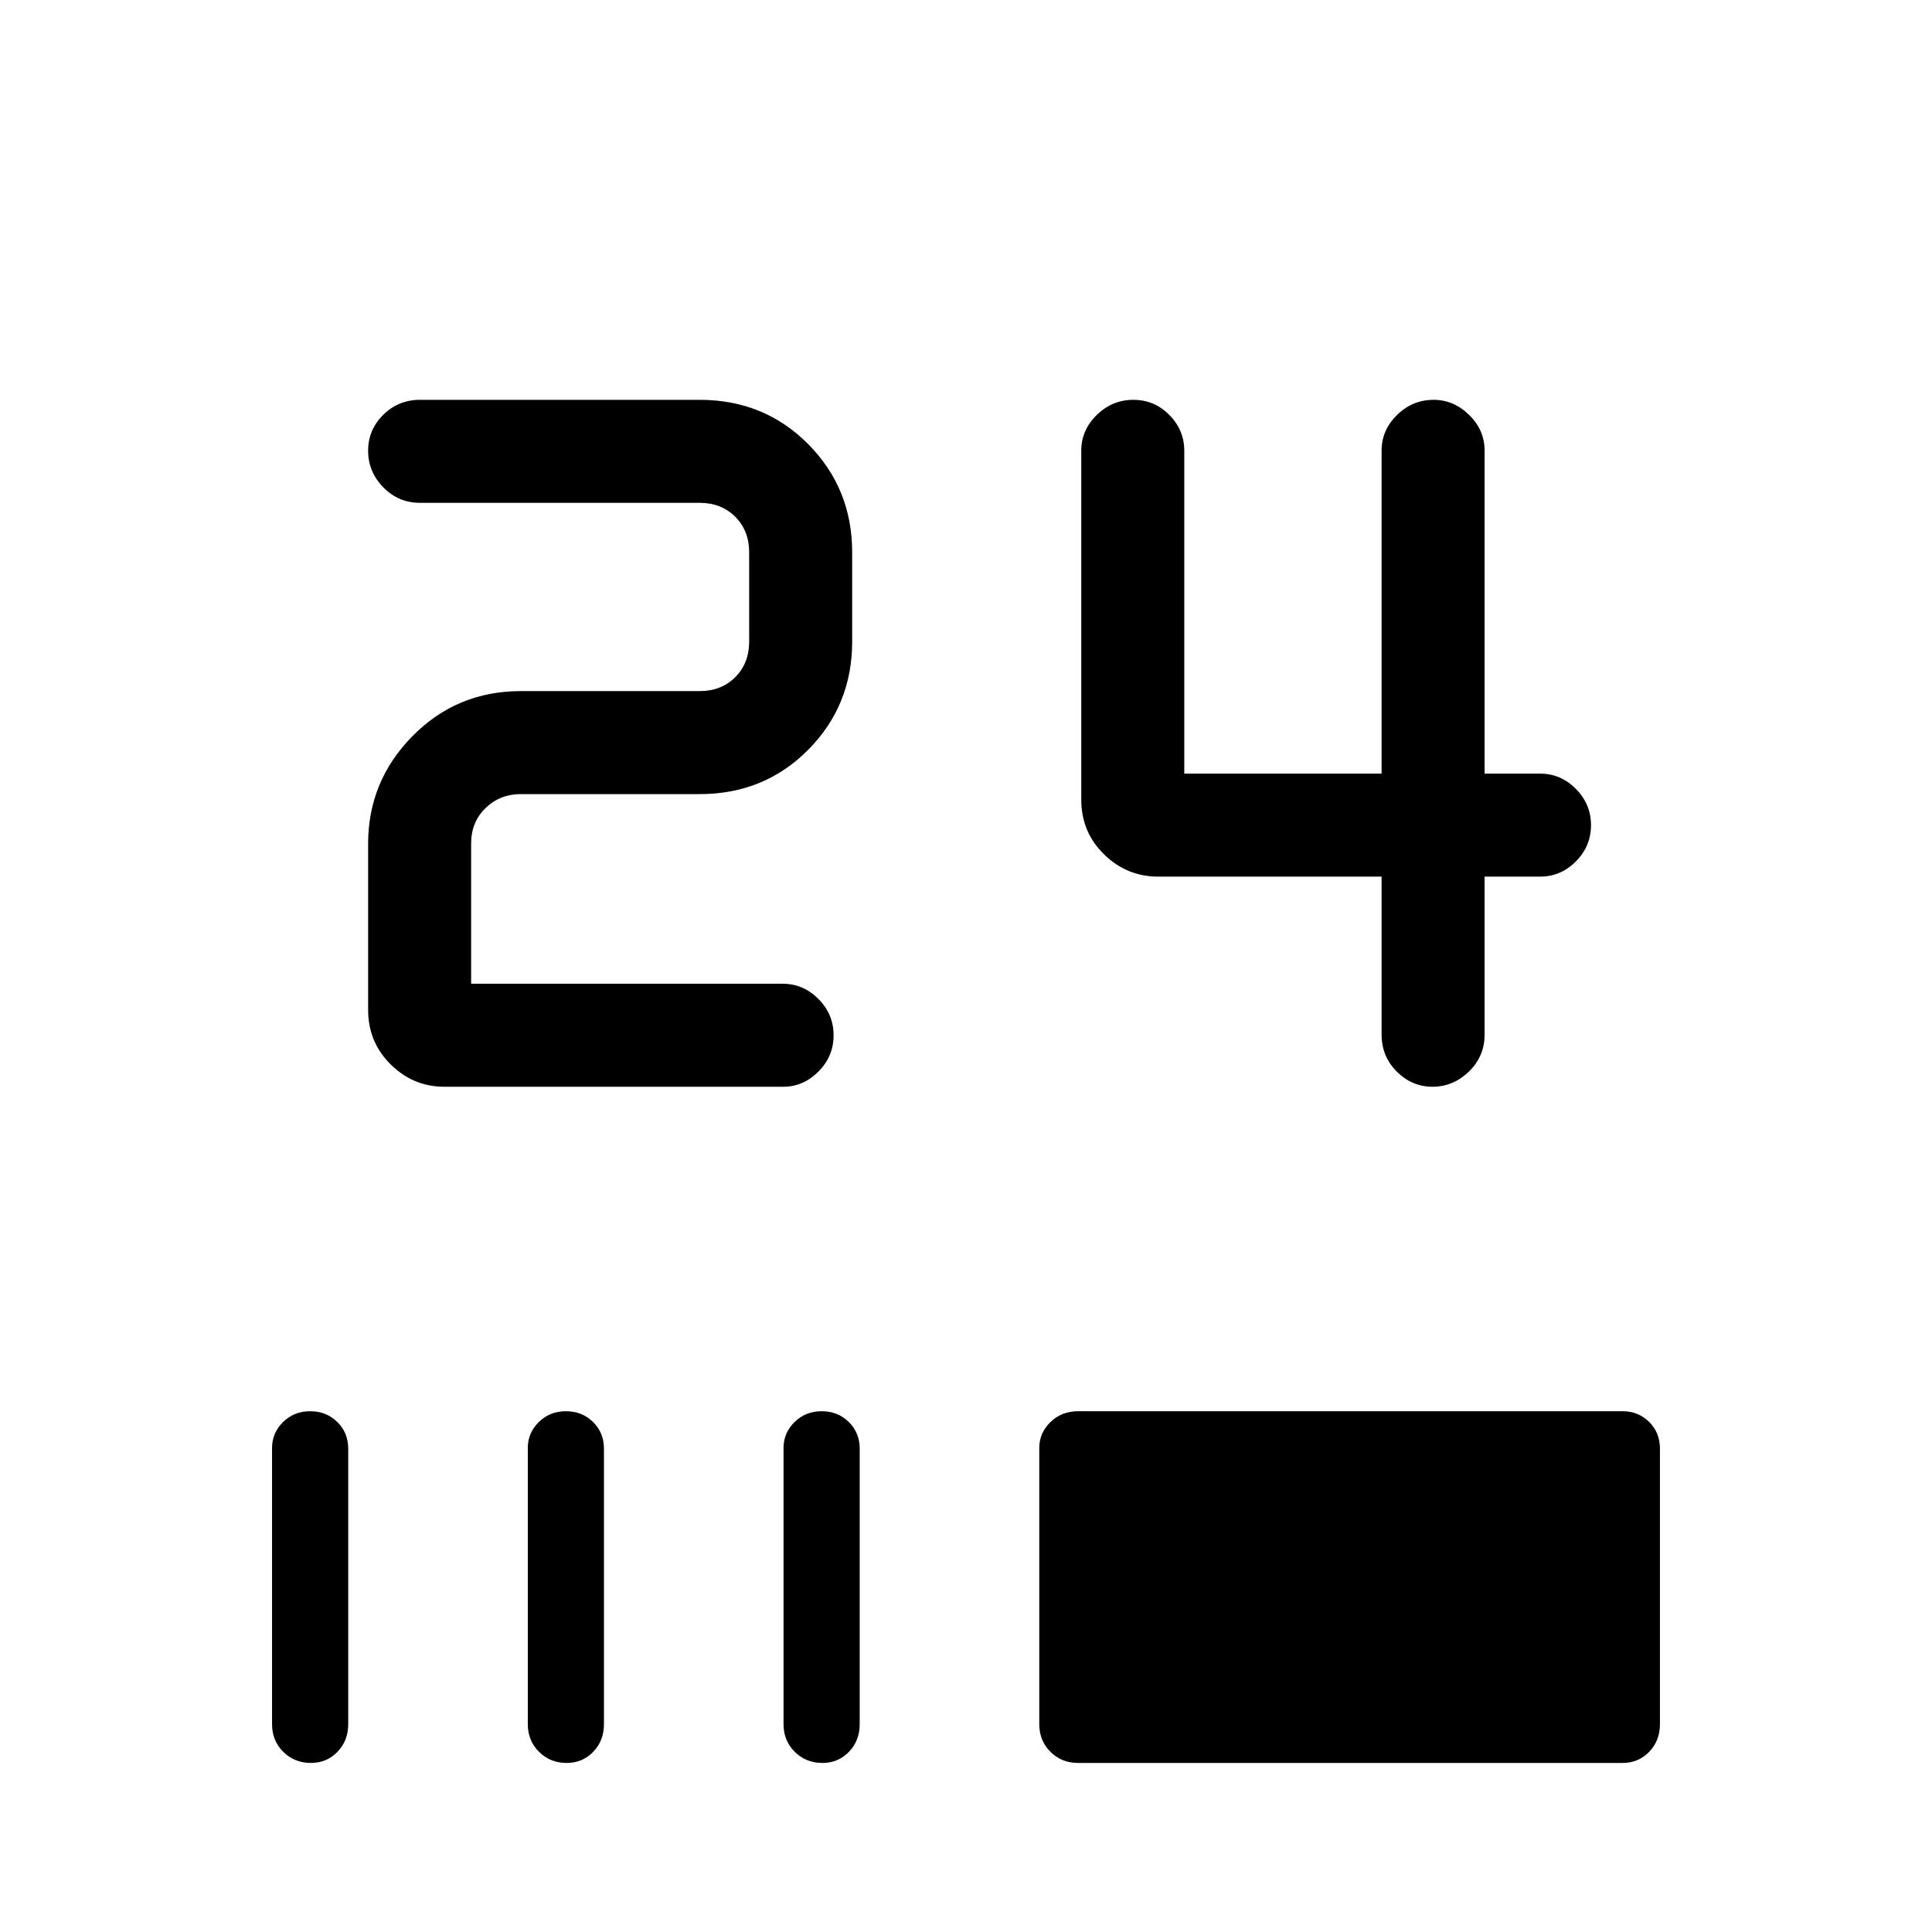 <svg xmlns="http://www.w3.org/2000/svg" height="40" viewBox="0 -960 960 960" width="40"><path d="M711.83-420q-10.23 0-17.77-7.53-7.55-7.53-7.55-18.39v-78.49h-111q-15.59 0-26.91-11.07t-11.32-27.16v-173.44q0-10.21 7.7-17.73t18.17-7.52q10.47 0 17.89 7.52t7.42 17.73v160.49h98.05v-160.49q0-10.24 7.7-17.75 7.7-7.5 18.16-7.5 9.96 0 17.64 7.52t7.68 17.73v160.49h27.62q10.21 0 17.73 7.58 7.52 7.57 7.52 18.04 0 10.47-7.52 18.01-7.52 7.55-17.73 7.55h-27.62v78.49q0 10.86-7.82 18.39-7.82 7.53-18.04 7.53Zm-491.03 0q-15.43 0-26.65-11.07-11.23-11.07-11.23-27.16v-82.57q0-31.05 22.04-53.42t53.76-22.37h88.92q10.77 0 17.69-6.92 6.93-6.93 6.93-17.7v-44.33q0-10.77-6.93-17.69-6.92-6.92-17.69-6.92H208.69q-10.7 0-18.23-7.7-7.54-7.7-7.54-18.17 0-10.47 7.54-17.89 7.53-7.42 18.23-7.42h138.95q32.12 0 53.96 22.03 21.84 22.04 21.84 53.76v44.33q0 31.72-21.84 53.76t-53.96 22.04h-88.92q-10.26 0-17.44 6.92-7.18 6.93-7.18 17.69v69.62h154.85q10.21 0 17.73 7.58 7.53 7.57 7.53 18.04 0 10.47-7.53 18.01-7.52 7.55-17.46 7.55H220.8ZM154.48-84q-8.17 0-13.74-5.54-5.56-5.53-5.56-13.72v-137.25q0-7.47 5.45-12.86 5.44-5.4 13.5-5.4 8.05 0 13.47 5.35 5.43 5.34 5.43 13.24v136.92q0 8.19-5.34 13.72Q162.36-84 154.48-84Zm127.07 0q-8.16 0-13.73-5.54-5.56-5.53-5.56-13.72v-137.25q0-7.47 5.44-12.86 5.45-5.4 13.5-5.4 8.06 0 13.48 5.35 5.42 5.34 5.42 13.24v136.92q0 8.19-5.33 13.72Q289.44-84 281.55-84Zm127.08 0q-8.17 0-13.73-5.54-5.57-5.53-5.57-13.72v-137.25q0-7.47 5.45-12.86 5.45-5.4 13.5-5.4t13.48 5.35q5.42 5.34 5.42 13.24v136.92q0 8.19-5.33 13.72Q416.51-84 408.63-84Zm127.04 0q-8.19 0-13.72-5.54-5.54-5.53-5.54-13.72v-137.25q0-7.47 5.54-12.86 5.53-5.4 13.72-5.4h270.56q7.9 0 13.25 5.35 5.34 5.34 5.34 13.24v136.92q0 8.19-5.34 13.72Q814.13-84 806.23-84H535.67Z"/></svg>